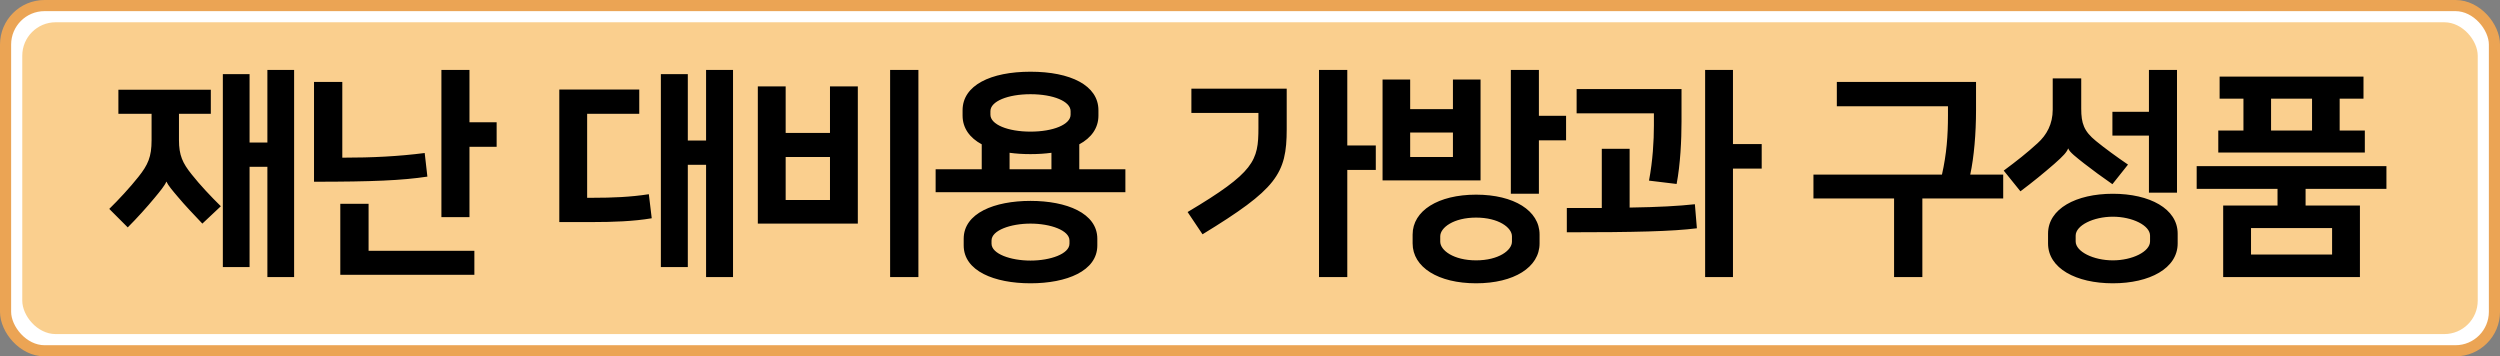 <svg width="449" height="64" viewBox="0 0 449 64" fill="none" xmlns="http://www.w3.org/2000/svg">
<rect x="0" y="0" width="449" height="64" fill="#808080" stroke="none"/>
<rect x="1" y="1" width="447" height="62" rx="7" fill="white"/>
<rect x="1" y="1" width="447" height="62" rx="7" stroke="#EBA454" stroke-width="2"/>
<rect x="4" y="4" width="441" height="56" rx="6" fill="#FACF8E"/>
<path d="M44.823 13.32V25.6H48.023V12.56H52.823V49.76H48.023V29.96H44.823V47.96H40.023V13.32H44.823ZM21.263 20.44V16.12H37.863V20.44H32.143V25.16C32.143 27.88 32.783 29.28 34.423 31.32C35.903 33.2 37.943 35.36 39.663 37.04L36.343 40.16C34.823 38.56 33.183 36.84 31.983 35.4C31.023 34.28 30.183 33.28 29.903 32.64H29.863C29.623 33.28 28.743 34.36 27.743 35.56C26.423 37.16 24.583 39.2 22.943 40.84L19.623 37.52C21.263 35.92 23.343 33.68 24.863 31.76C26.583 29.6 27.223 28.16 27.223 25.2V20.44H21.263ZM84.317 12.56V21.96H89.197V26.36H84.317V39H79.277V12.56H84.317ZM66.197 36.6V45.04H85.197V49.36H61.117V36.6H66.197ZM56.397 32.64V14.72H61.477V28.32C66.957 28.32 71.597 28.08 76.277 27.48L76.757 31.72C72.237 32.4 66.997 32.64 56.397 32.64ZM123.531 13.32V25.24H126.811V12.56H131.651V49.76H126.811V29.6H123.531V47.96H118.691V13.32H123.531ZM100.451 16.08H114.811V20.44H105.451V35.52H106.611C109.851 35.52 113.211 35.4 116.531 34.88L117.051 39.2C113.811 39.76 109.931 39.88 106.611 39.88H100.451V16.08ZM164.945 12.56V49.76H159.865V12.56H164.945ZM154.065 15.52V40.16H136.105V15.52H141.105V23.88H149.065V15.52H154.065ZM141.105 28.2V35.92H149.065V28.2H141.105ZM168.039 30.4H176.319V25.92C174.159 24.76 172.879 23 172.879 20.76V19.8C172.879 15.32 177.919 12.88 185.079 12.88C192.239 12.88 197.279 15.32 197.279 19.8V20.76C197.279 23 195.999 24.76 193.839 25.92V30.4H202.119V34.52H168.039V30.4ZM185.079 50.88C178.599 50.88 173.079 48.68 173.079 44.08V42.88C173.079 38.28 178.599 36.08 185.079 36.08C191.559 36.08 197.079 38.28 197.079 42.88V44.08C197.079 48.68 191.559 50.88 185.079 50.88ZM185.079 16.92C180.999 16.92 177.879 18.2 177.879 19.96V20.6C177.879 22.36 180.999 23.64 185.079 23.64C189.159 23.64 192.279 22.36 192.279 20.6V19.96C192.279 18.2 189.159 16.92 185.079 16.92ZM185.079 40.16C181.519 40.16 178.079 41.36 178.079 43.2V43.76C178.079 45.6 181.519 46.8 185.079 46.8C188.639 46.8 192.079 45.6 192.079 43.76V43.2C192.079 41.36 188.639 40.16 185.079 40.16ZM185.079 27.68C183.719 27.68 182.479 27.6 181.319 27.44V30.4H188.839V27.44C187.679 27.6 186.399 27.68 185.079 27.68ZM241.973 12.56V26.12H247.093V30.52H241.973V49.76H236.893V12.56H241.973ZM215.973 42.08L213.293 38.08C225.333 30.92 226.013 28.88 226.013 22.96V20.28H213.973V15.92H231.093V23.2C231.093 31.28 229.253 33.96 215.973 42.08ZM276.387 12.56V20.8H281.267V25.2H276.387V34.8H271.347V12.56H276.387ZM265.107 50.88C258.307 50.88 253.707 48 253.707 43.72V42.12C253.707 37.84 258.307 34.96 265.107 34.96C271.907 34.96 276.507 37.84 276.507 42.12V43.72C276.507 48 271.907 50.88 265.107 50.88ZM265.107 39.08C261.067 39.08 258.667 40.88 258.667 42.44V43.4C258.667 44.96 261.067 46.76 265.107 46.76C269.147 46.76 271.547 44.96 271.547 43.4V42.44C271.547 40.88 269.147 39.08 265.107 39.08ZM265.907 14.28V32.4H248.307V14.28H253.267V19.6H260.947V14.28H265.907ZM253.267 23.8V28.2H260.947V23.8H253.267ZM311.241 12.56V25.88H316.401V30.28H311.241V49.76H306.241V12.56H311.241ZM281.401 41.72V37.36H287.681V26.72H292.681V37.28C297.921 37.2 301.481 37 304.401 36.68L304.761 41C300.361 41.56 293.561 41.72 281.401 41.72ZM283.161 16H302.001V21.8C302.001 25.12 301.801 29.48 301.121 33.04L296.161 32.44C296.841 28.84 297.041 25.28 297.041 22.52V20.36H283.161V16ZM325.695 31.36H348.775C349.615 27.64 349.855 24.36 349.855 20.72V19.08H329.895V14.72H354.895V19.8C354.895 23.96 354.535 28.2 353.855 31.36H359.775V35.64H345.255V49.76H340.175V35.64H325.695V31.36ZM379.469 50.88C372.869 50.88 367.829 48.2 367.829 43.72V41.96C367.829 37.48 372.869 34.8 379.469 34.8C386.069 34.8 391.109 37.48 391.109 41.96V43.72C391.109 48.2 386.069 50.88 379.469 50.88ZM371.469 26.68H371.429C371.189 27.32 370.589 28 368.949 29.44C367.109 31.04 365.109 32.68 362.869 34.36L359.869 30.64C362.189 28.92 364.029 27.48 365.949 25.72C367.589 24.24 368.669 22.28 368.669 19.68V14.08H373.789V19.52C373.789 22.16 374.269 23.56 376.429 25.32C377.989 26.6 380.189 28.2 382.189 29.56L379.389 33.08C377.549 31.8 375.789 30.52 374.309 29.36C372.949 28.28 371.669 27.32 371.469 26.68ZM385.949 34.6V24.36H379.389V20.08H385.949V12.56H390.989V34.6H385.949ZM379.469 38.92C375.989 38.92 372.789 40.48 372.789 42.32V43.36C372.789 45.2 375.989 46.76 379.469 46.76C382.949 46.76 386.149 45.2 386.149 43.36V42.32C386.149 40.48 382.949 38.92 379.469 38.92ZM399.283 49.76V36.92H409.043V33.92H394.523V29.84H428.603V33.92H414.083V36.92H423.843V49.76H399.283ZM398.643 13.76H424.483V17.72H420.203V23.44H424.723V27.4H398.403V23.44H402.923V17.72H398.643V13.76ZM404.283 40.96V45.72H418.843V40.96H404.283ZM407.883 17.72V23.44H415.243V17.72H407.883Z" fill="black"/>
</svg>
